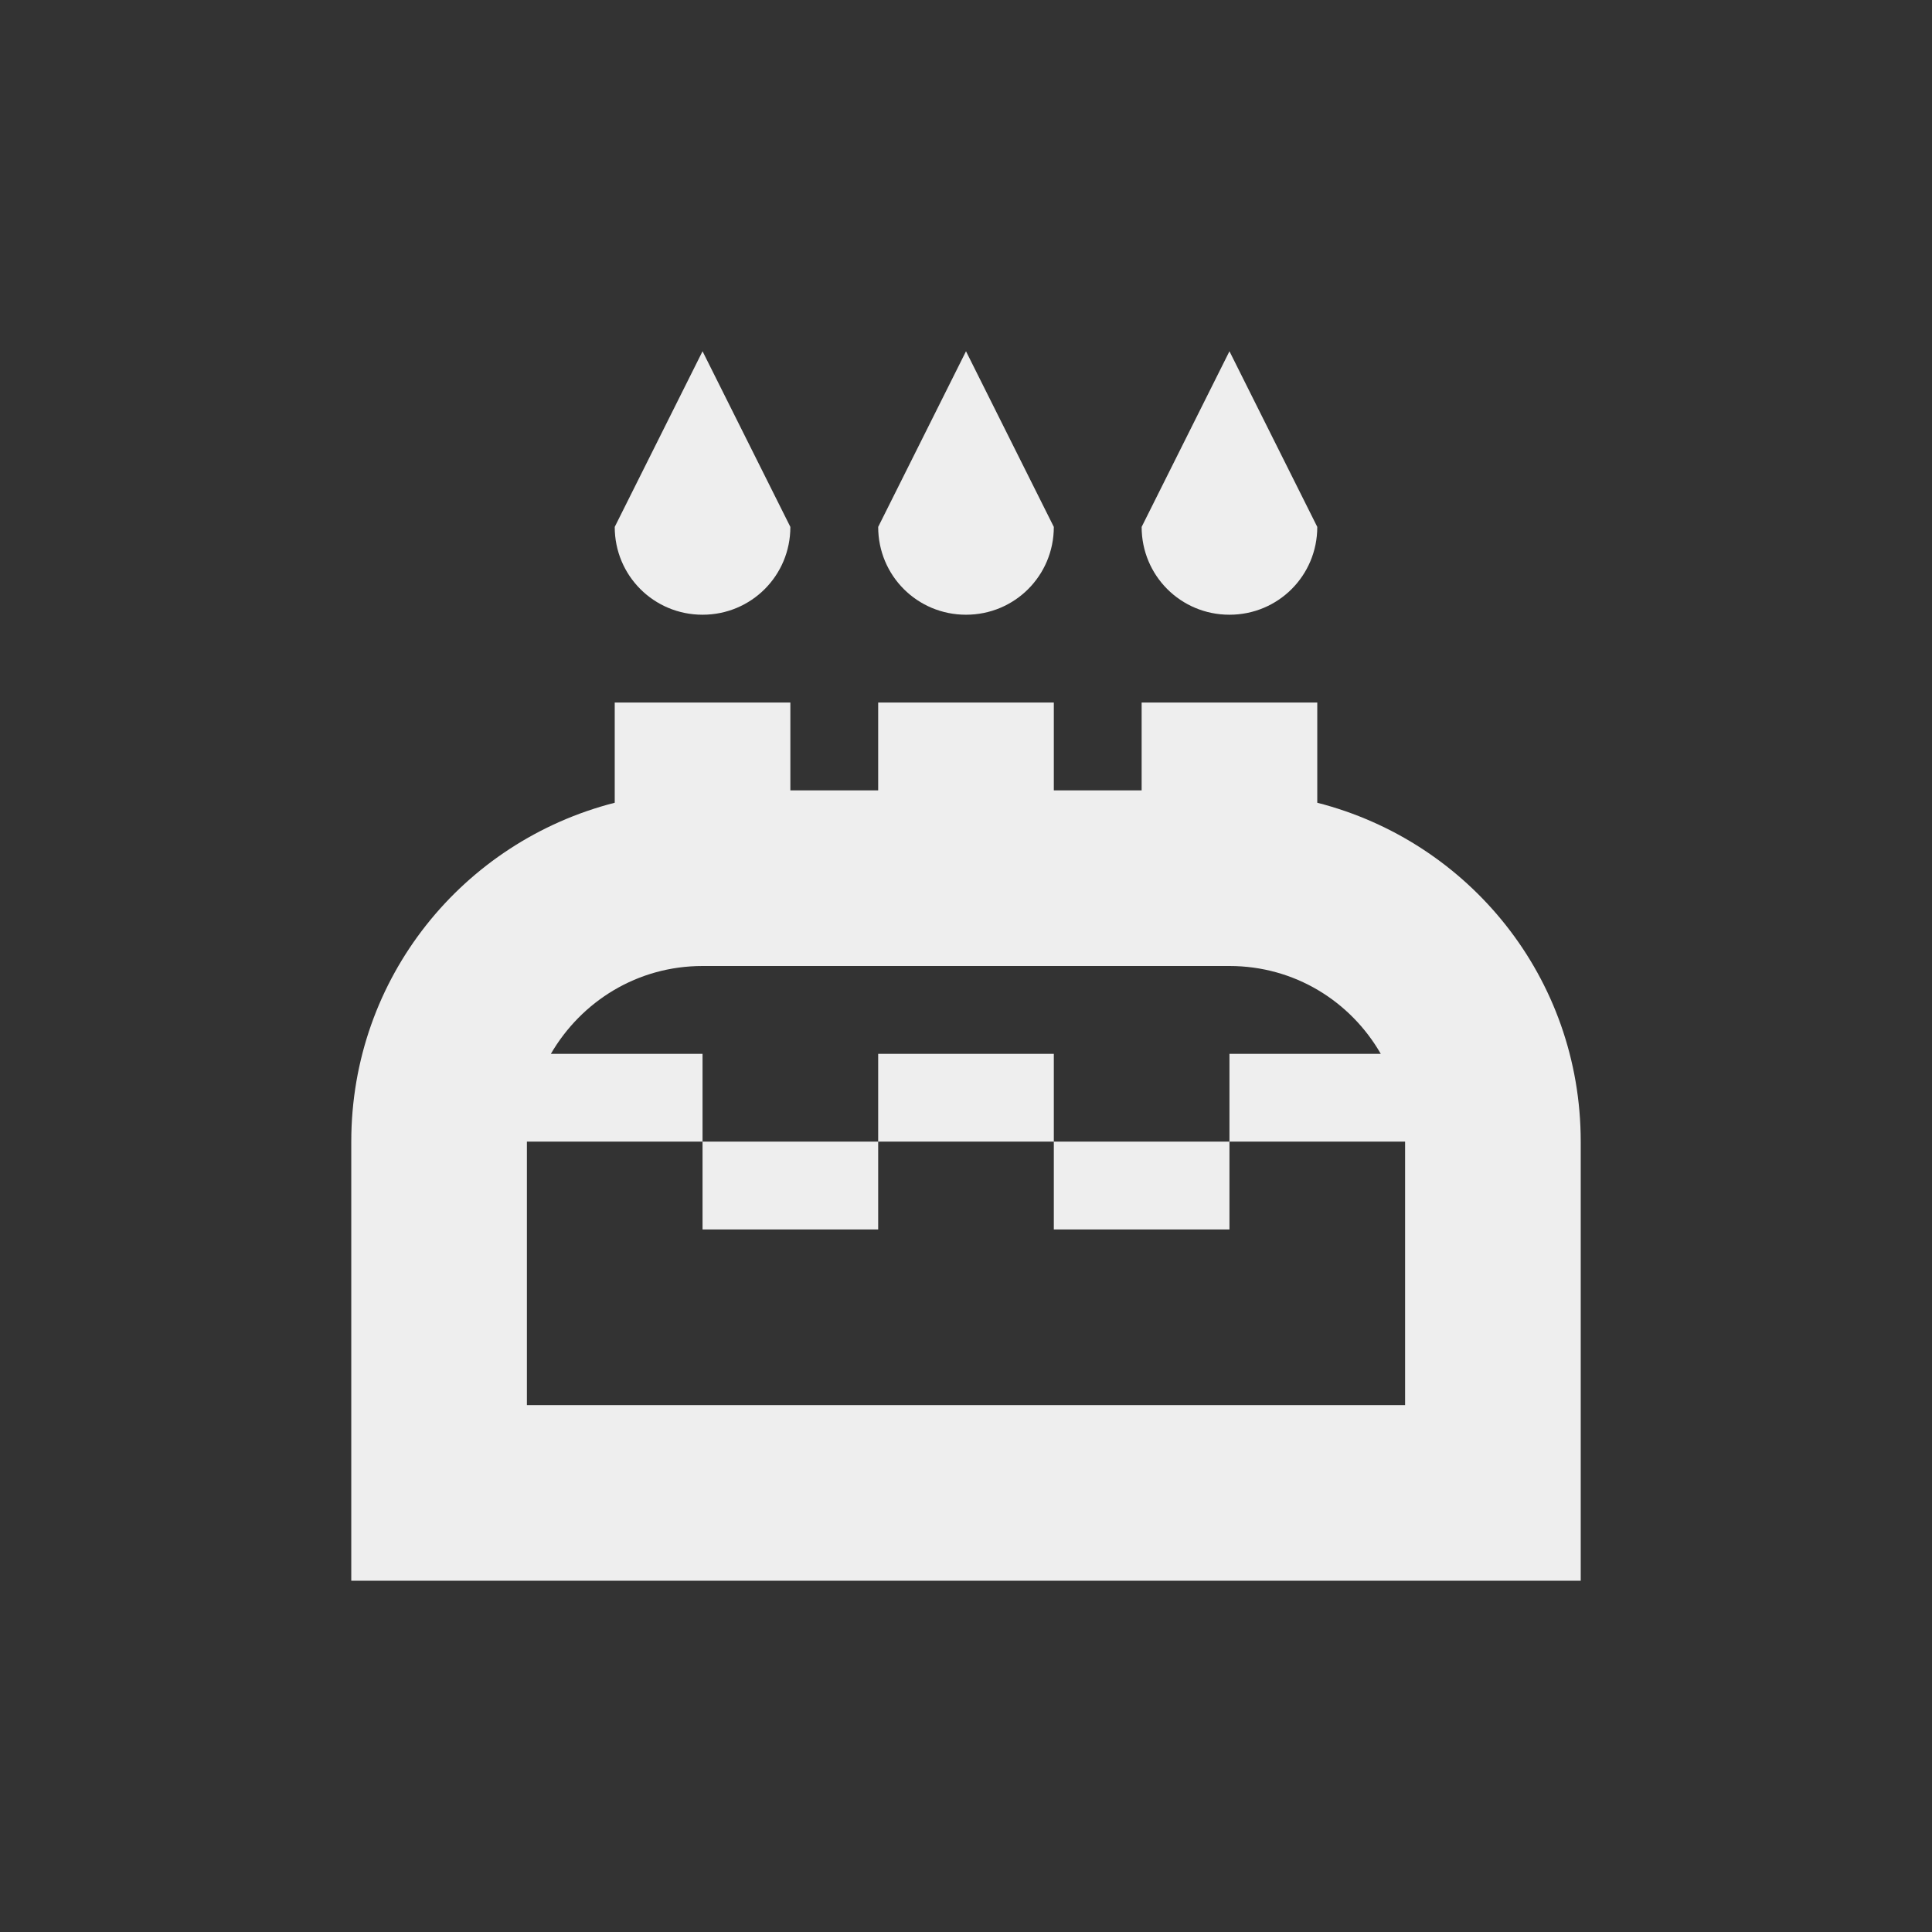 <?xml version="1.0" encoding="UTF-8"?>
<svg xmlns="http://www.w3.org/2000/svg" xmlns:xlink="http://www.w3.org/1999/xlink" width="22px" height="22px" viewBox="0 0 22 22" version="1.1">
<rect x="0" y="0" width="22" height="22" fill="#333333" stroke="none"/>
<g id="surface1">
<defs>
  <style id="current-color-scheme" type="text/css">
   .ColorScheme-Text { color:#eeeeee; } .ColorScheme-Highlight { color:#424242; }
  </style>
 </defs>
<path style="fill:currentColor" class="ColorScheme-Text" d="M 8 4 L 7 6 C 7 6.555 7.445 7 8 7 C 8.555 7 9 6.555 9 6 Z M 11 4 L 10 6 C 10 6.555 10.445 7 11 7 C 11.555 7 12 6.555 12 6 Z M 14 4 L 13 6 C 13 6.555 13.445 7 14 7 C 14.555 7 15 6.555 15 6 Z M 7 8 L 7 9.141 C 5.273 9.582 4 11.133 4 13 L 4 18 L 18 18 L 18 13 C 18 11.133 16.727 9.582 15 9.141 L 15 8 L 13 8 L 13 9 L 12 9 L 12 8 L 10 8 L 10 9 L 9 9 L 9 8 Z M 8 11 L 14 11 C 14.742 11 15.379 11.402 15.723 12 L 14 12 L 14 13 L 16 13 L 16 16 L 6 16 L 6 13 L 8 13 L 8 12 L 6.273 12 C 6.621 11.402 7.258 11 8 11 Z M 8 13 L 8 14 L 10 14 L 10 13 Z M 10 13 L 12 13 L 12 12 L 10 12 Z M 12 13 L 12 14 L 14 14 L 14 13 Z M 12 13 "/>
</g>
</svg>
